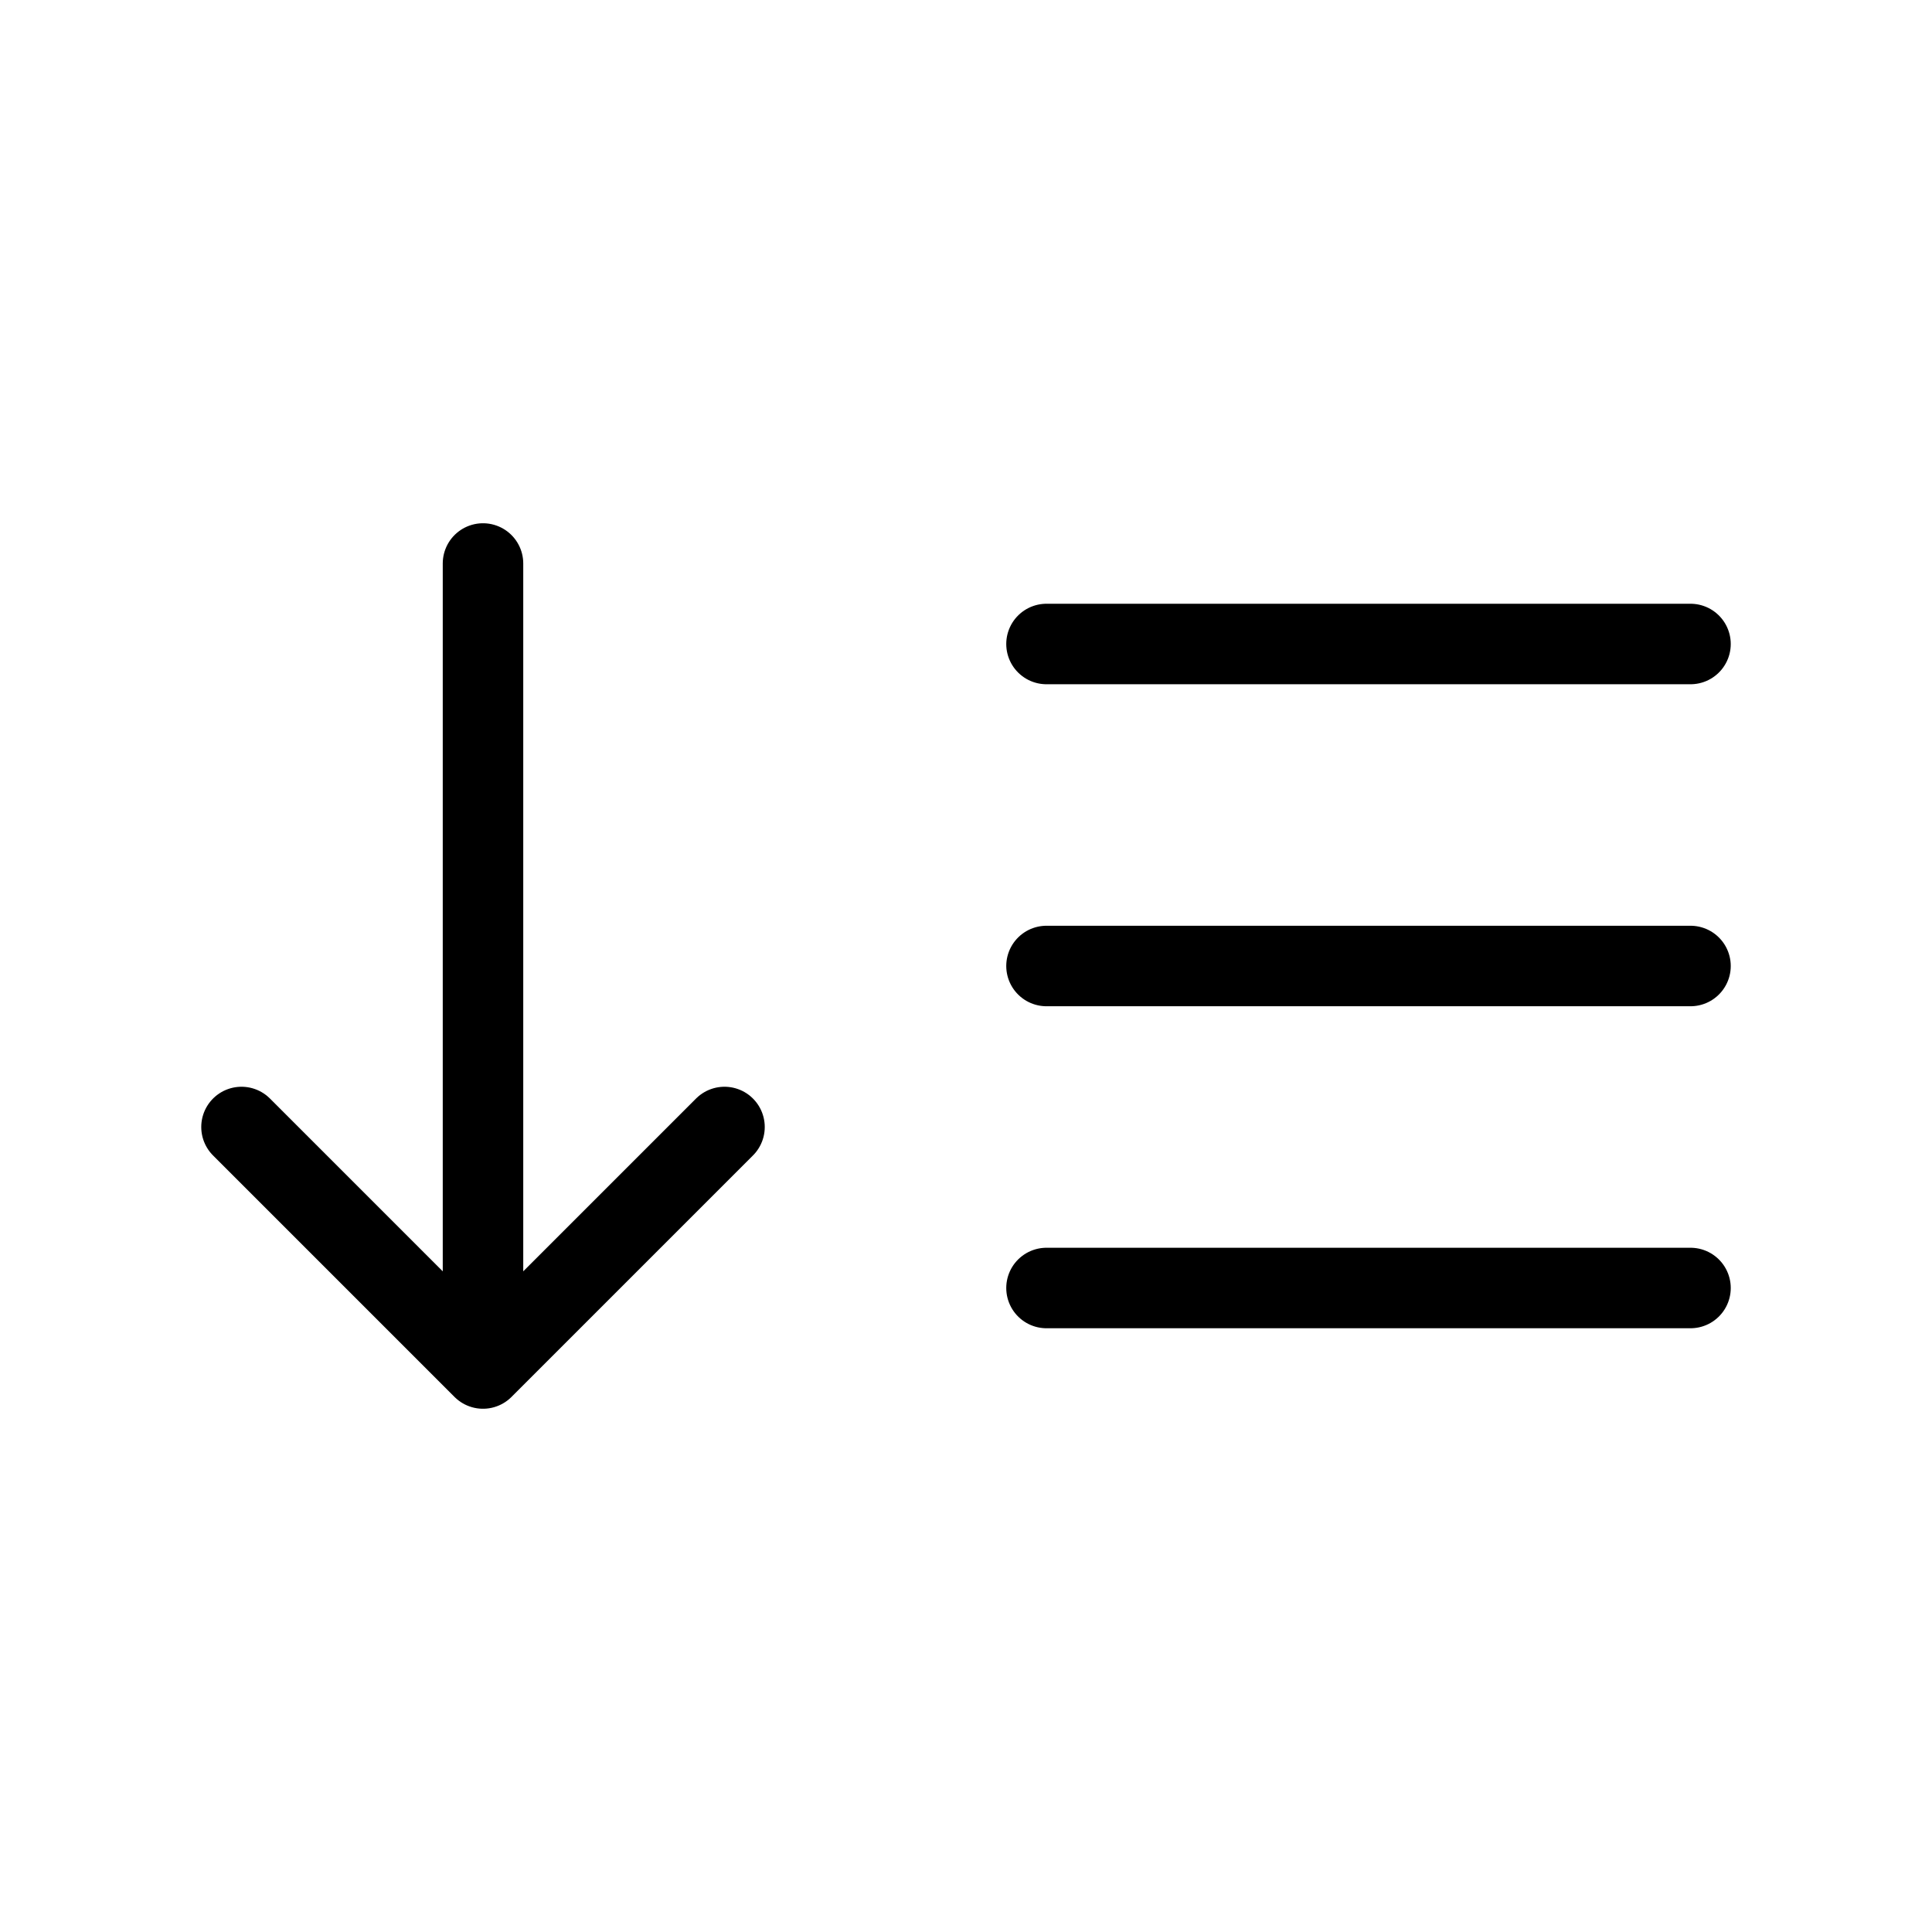 <svg width="24" height="24" viewBox="0 0 24 24" fill="none" xmlns="http://www.w3.org/2000/svg">
<path d="M13 12H21M13 8H21M13 16H21M6 7V17M6 17L3 14M6 17L9 14" stroke="black" strokeWidth="2" stroke-linecap="round" stroke-linejoin="round"/>
</svg>
